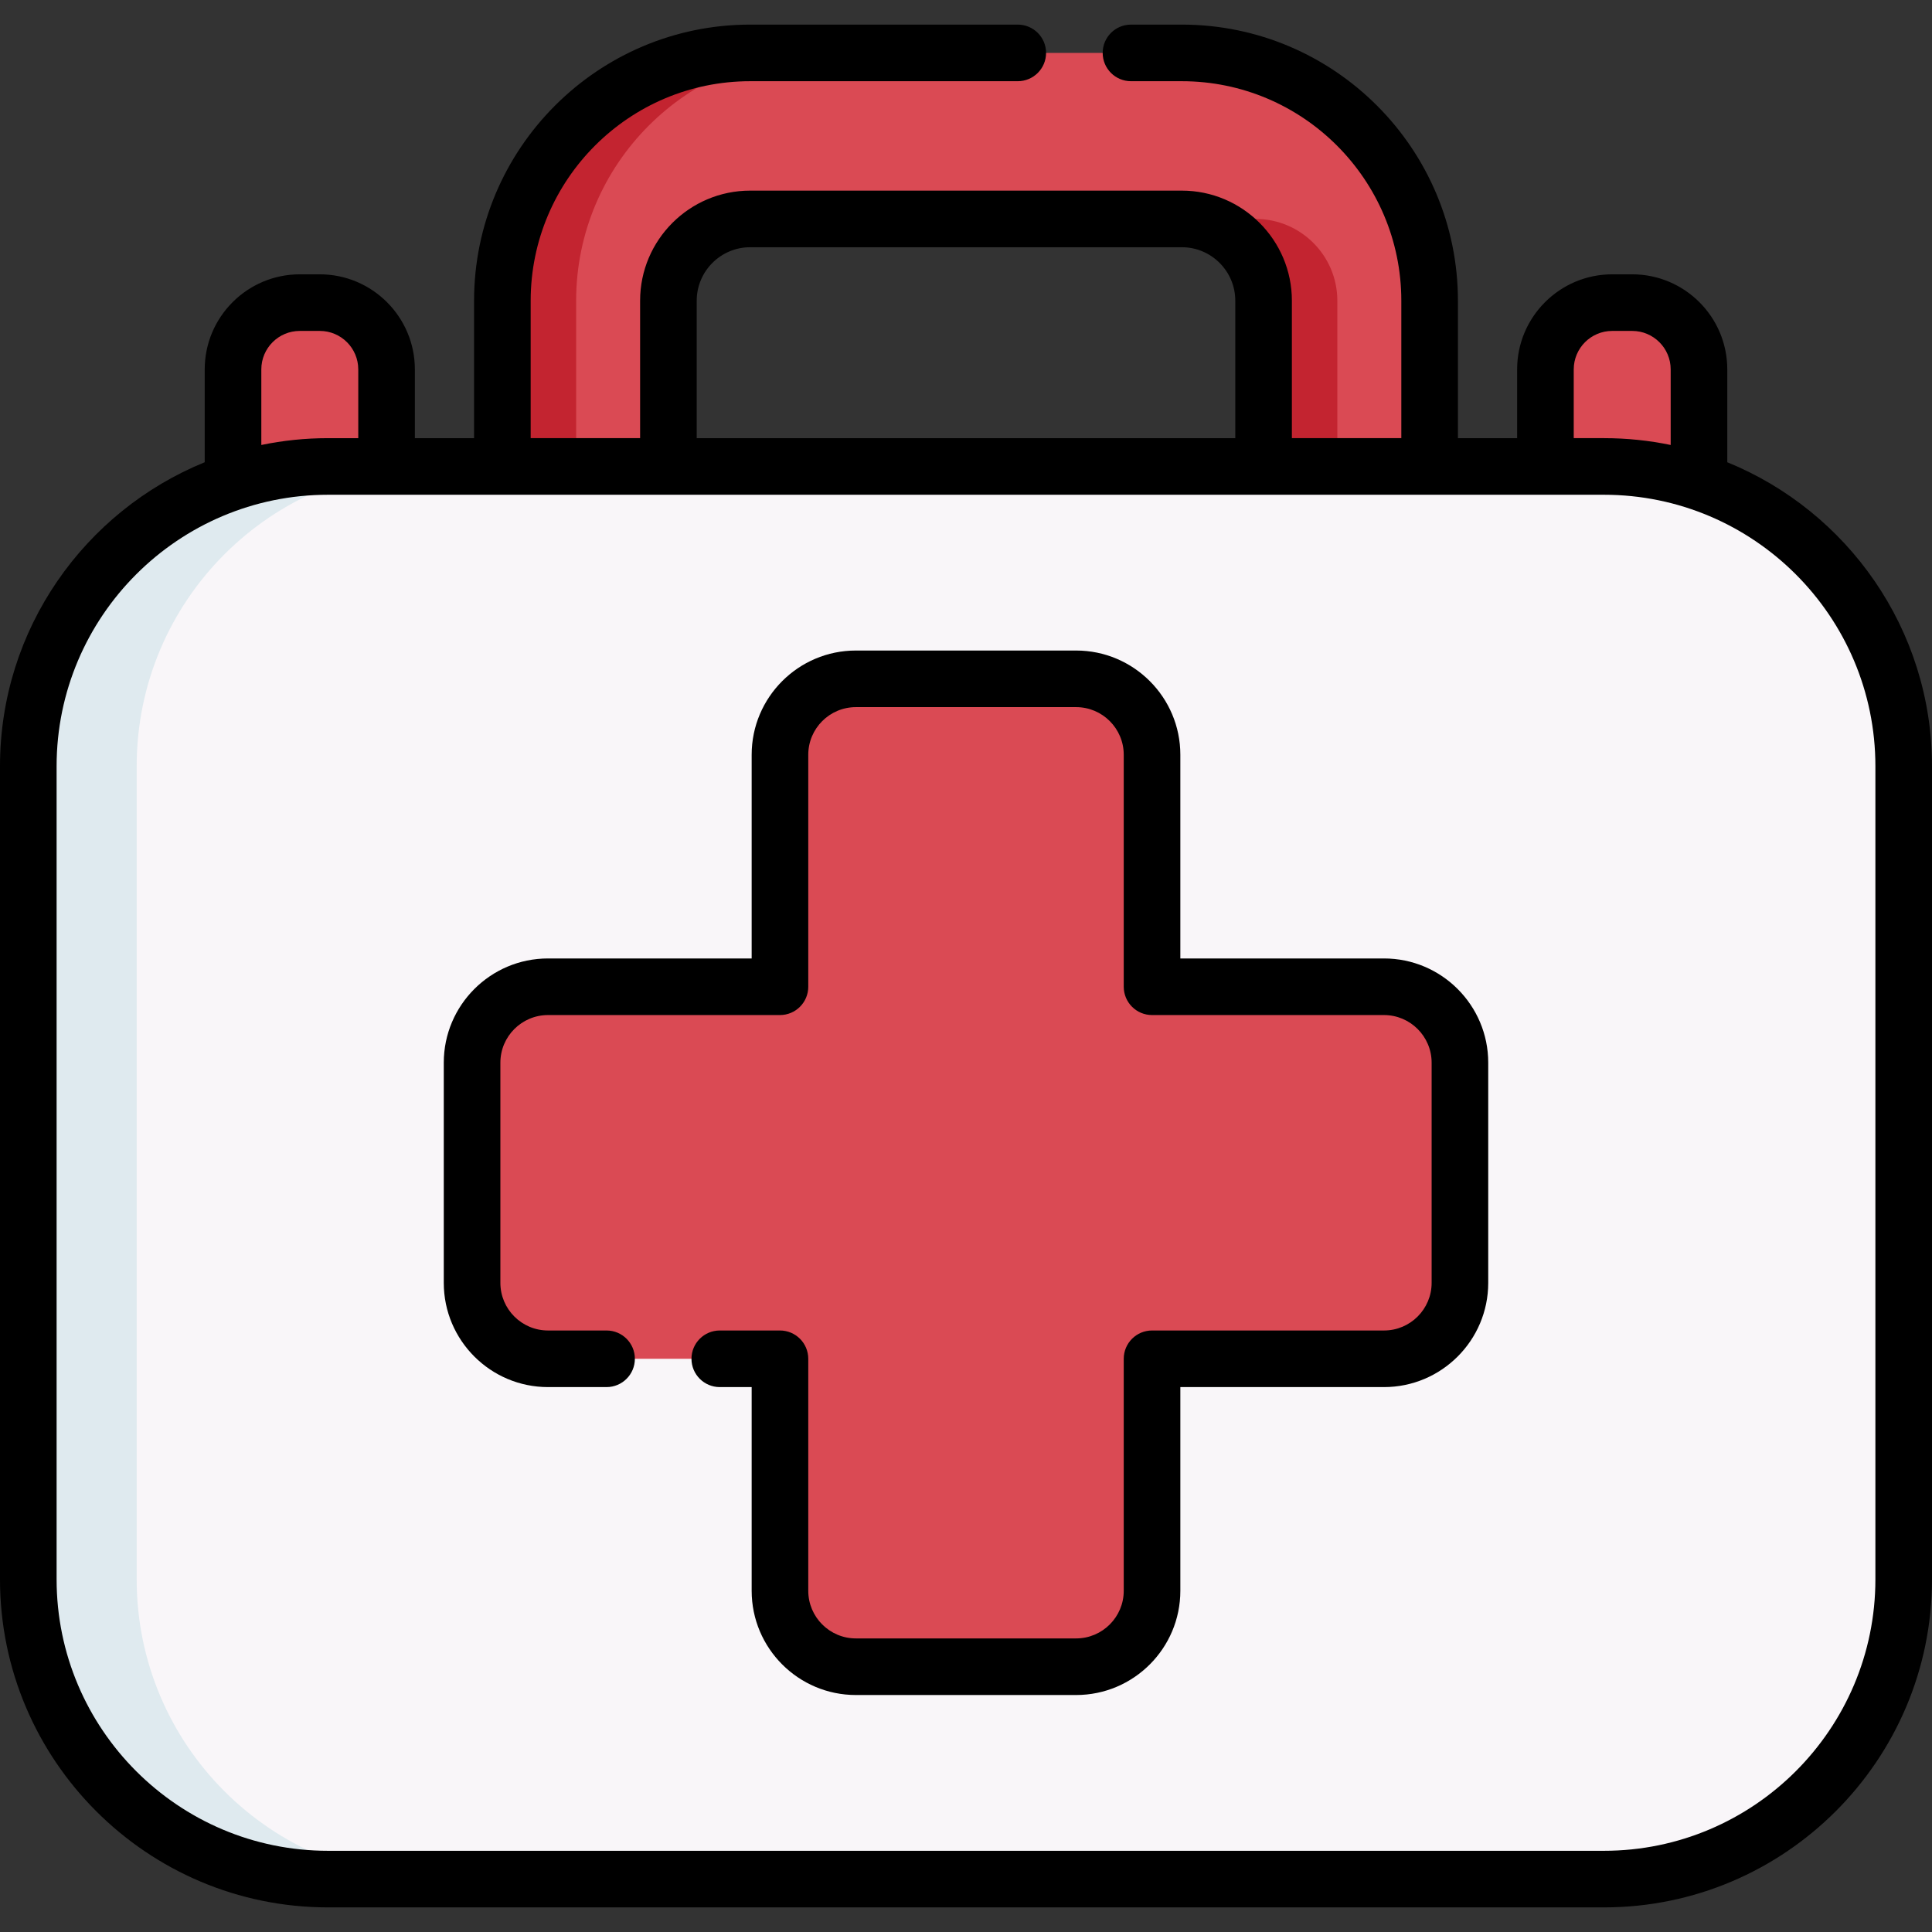 <svg id="Capa_1" enable-background="new 0 0 511.98 511.98" height="512" viewBox="0 0 511.98 511.98" width="512" xmlns="http://www.w3.org/2000/svg"><rect x="0" y="0" width="511.98" height="511.98" fill="#333333" stroke="none"/><g><g><g fill="#da4a54"><path d="m432.543 80.196h-5.314c-9.771 0-17.692 7.921-17.692 17.692v54.018h40.697v-54.018c0-9.771-7.92-17.692-17.691-17.692z"/><path d="m84.751 80.196h-5.314c-9.771 0-17.692 7.921-17.692 17.692v54.018h40.697v-54.018c.001-9.771-7.92-17.692-17.691-17.692z"/></g><g><path d="m356.847 195.906h-201.717c-12.15 0-22-9.85-22-22v-94.22c0-36.209 29.458-65.667 65.667-65.667h114.383c36.209 0 65.667 29.458 65.667 65.667v94.22c0 12.151-9.849 22-22 22zm-179.717-44h157.717v-72.22c0-11.947-9.72-21.667-21.667-21.667h-114.382c-11.947 0-21.667 9.72-21.667 21.667v72.22z" fill="#da4a54"/><g fill="#c32430"><path d="m332.728 58.019h-19.548c11.948 0 21.667 9.72 21.667 21.667v72.22h19.547v-72.22c.001-11.947-9.719-21.667-21.666-21.667z"/><path d="m152.678 173.906v-94.22c0-36.209 29.458-65.667 65.667-65.667h-19.547c-36.209 0-65.667 29.458-65.667 65.667v94.22c0 12.15 9.85 22 22 22h19.547c-12.151 0-22-9.849-22-22z"/></g></g><path d="m425.047 123.611h-338.114c-43.87 0-79.433 35.563-79.433 79.433v215.482c0 43.87 35.563 79.433 79.433 79.433h338.114c43.87 0 79.433-35.563 79.433-79.433v-215.482c0-43.869-35.563-79.433-79.433-79.433z" fill="#f9f6f9"/><path d="m115.66 497.964h-28.73c-43.87 0-79.43-35.57-79.43-79.43v-215.49c0-43.87 35.56-79.43 79.43-79.43h28.73c-43.87 0-79.44 35.56-79.44 79.43v215.49c0 43.86 35.57 79.43 79.44 79.43z" fill="#dfeaef"/><path d="m366.763 261.488h-61.476v-61.476c0-11.113-9.009-20.121-20.121-20.121h-58.353c-11.113 0-20.121 9.009-20.121 20.121v61.476h-61.476c-11.113 0-20.121 9.009-20.121 20.121v58.353c0 11.113 9.009 20.121 20.121 20.121h61.476v61.476c0 11.113 9.009 20.121 20.121 20.121h58.353c11.113 0 20.121-9.009 20.121-20.121v-61.476h61.476c11.113 0 20.121-9.009 20.121-20.121v-58.353c0-11.112-9.008-20.121-20.121-20.121z" fill="#da4a54"/></g><g><path d="m457.73 122.494v-24.608c0-13.89-11.3-25.19-25.19-25.19h-5.31c-13.89 0-25.19 11.3-25.19 25.19v18.225h-15.69v-36.42c0-40.346-32.824-73.17-73.17-73.17h-13.47c-4.142 0-7.5 3.358-7.5 7.5s3.358 7.5 7.5 7.5h13.47c32.075 0 58.17 26.095 58.17 58.17v36.42h-29v-36.425c0-16.084-13.086-29.17-29.17-29.17h-114.38c-16.084 0-29.17 13.085-29.17 29.17v36.425h-29v-36.42c0-32.075 26.095-58.17 58.17-58.17h70.91c4.142 0 7.5-3.358 7.5-7.5s-3.358-7.5-7.5-7.5h-70.91c-40.346 0-73.17 32.824-73.17 73.17v36.42h-15.69v-18.225c0-13.89-11.3-25.19-25.19-25.19h-5.31c-13.89 0-25.19 11.3-25.19 25.19v24.607c-31.784 12.945-54.25 44.171-54.25 80.551v215.482c0 47.935 38.998 86.933 86.933 86.933h338.114c47.935 0 86.933-38.998 86.933-86.933v-215.482c0-36.38-22.466-67.606-54.25-80.55zm-40.69-24.608c0-5.619 4.571-10.19 10.19-10.19h5.31c5.619 0 10.19 4.571 10.19 10.19v20.034c-5.711-1.185-11.626-1.81-17.683-1.81h-8.007zm-232.41-18.2c0-7.813 6.356-14.17 14.17-14.17h114.38c7.813 0 14.17 6.356 14.17 14.17v36.425h-142.72zm-115.38 18.2c0-5.619 4.571-10.19 10.19-10.19h5.31c5.619 0 10.19 4.571 10.19 10.19v18.225h-8.007c-6.058 0-11.972.625-17.683 1.81zm427.73 320.641c0 39.664-32.269 71.933-71.933 71.933h-338.114c-39.664 0-71.933-32.269-71.933-71.933v-215.483c0-39.664 32.269-71.933 71.933-71.933h338.114c39.664 0 71.933 32.269 71.933 71.933z"/><path d="m366.76 253.99h-53.97v-53.98c0-15.23-12.39-27.62-27.62-27.62h-58.36c-15.229 0-27.62 12.39-27.62 27.62v53.98h-53.97c-15.23 0-27.62 12.39-27.62 27.62v58.35c0 15.229 12.39 27.62 27.62 27.62h15.52c4.142 0 7.5-3.358 7.5-7.5s-3.358-7.5-7.5-7.5h-15.52c-6.959 0-12.62-5.661-12.62-12.62v-58.35c0-6.959 5.661-12.62 12.62-12.62h61.47c4.142 0 7.5-3.358 7.5-7.5v-61.48c0-6.959 5.661-12.62 12.62-12.62h58.36c6.958 0 12.62 5.661 12.62 12.62v61.48c0 4.142 3.358 7.5 7.5 7.5h61.47c6.959 0 12.62 5.661 12.62 12.62v58.35c0 6.958-5.661 12.62-12.62 12.62h-61.47c-4.142 0-7.5 3.358-7.5 7.5v61.48c0 6.959-5.661 12.62-12.62 12.62h-58.36c-6.958 0-12.62-5.661-12.62-12.62v-61.48c0-4.142-3.358-7.5-7.5-7.5h-15.95c-4.142 0-7.5 3.358-7.5 7.5s3.358 7.5 7.5 7.5h8.45v53.98c0 15.23 12.39 27.62 27.62 27.62h58.36c15.229 0 27.62-12.39 27.62-27.62v-53.98h53.97c15.23 0 27.62-12.39 27.62-27.62v-58.35c0-15.229-12.39-27.62-27.62-27.62z"/></g></g></svg>